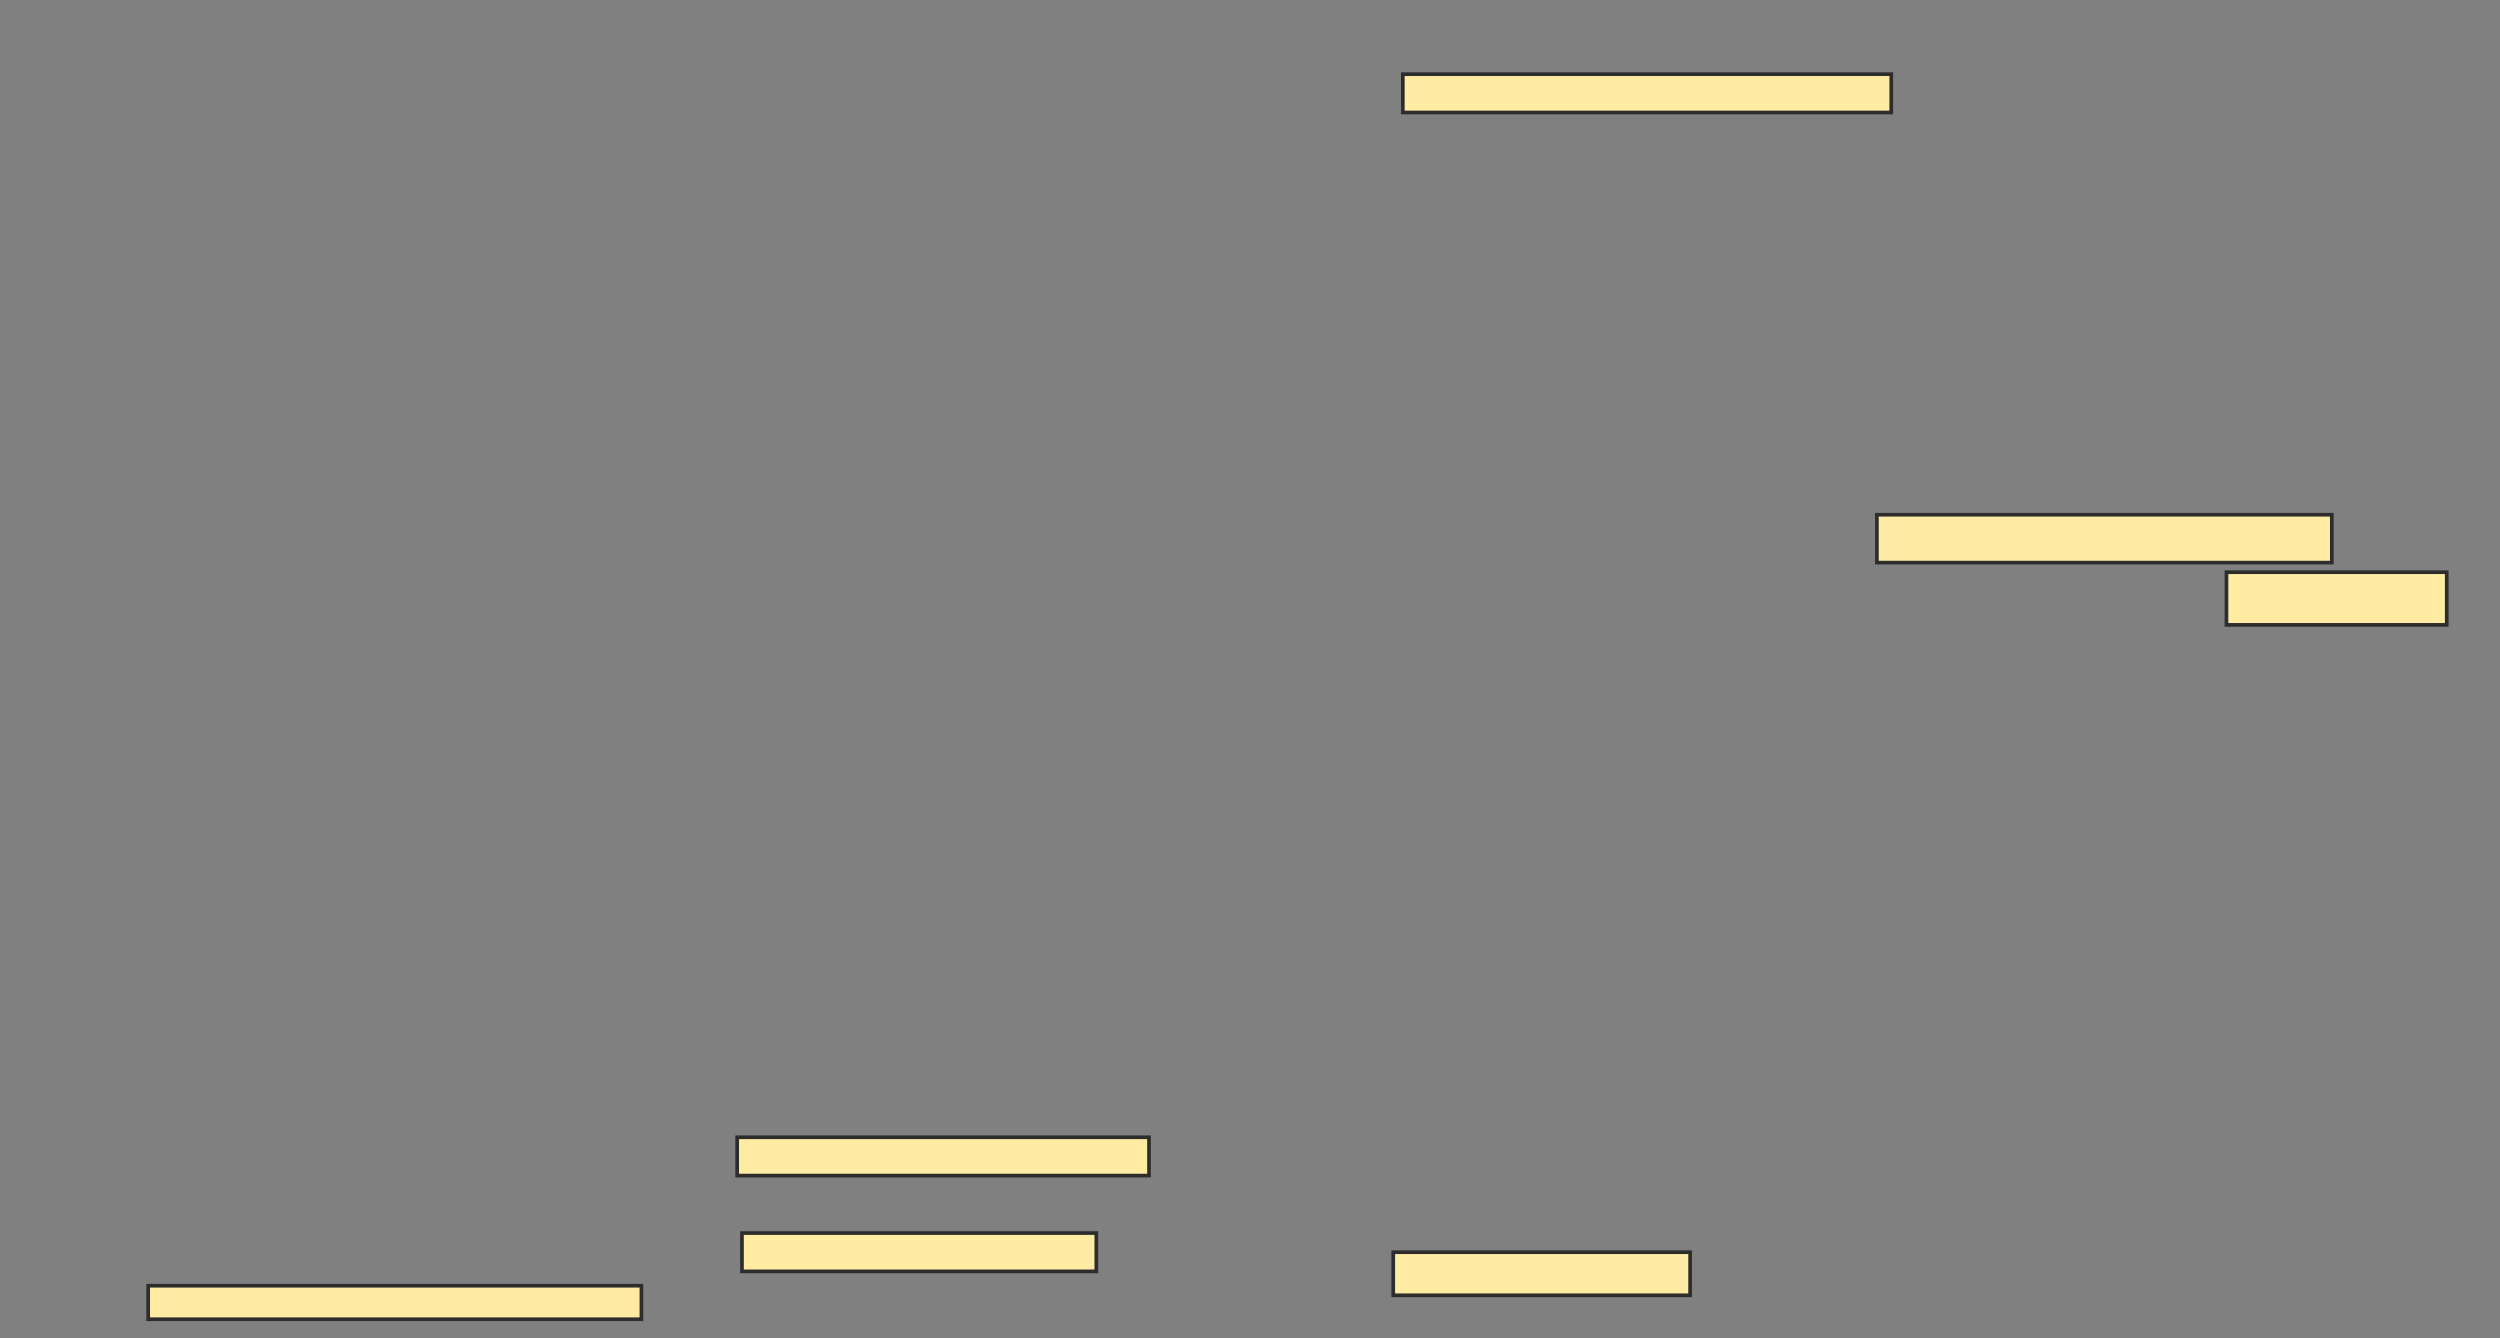 <svg xmlns="http://www.w3.org/2000/svg" width="678" height="363">
 <rect width="100%" height="100%" fill="#808080" stroke="none"/>
 <!-- Created with Image Occlusion Enhanced -->
 <g>
  <title>Labels</title>
 </g>
 <g>
  <title>Masks</title>
  <rect id="3b155d6441a64c4f960f332ae7a69416-ao-1" height="9.091" width="133.766" y="348.688" x="40.182" stroke="#2D2D2D" fill="#FFEBA2"/>
  <rect id="3b155d6441a64c4f960f332ae7a69416-ao-2" height="11.688" width="80.519" y="339.597" x="377.844" stroke="#2D2D2D" fill="#FFEBA2"/>
  <rect id="3b155d6441a64c4f960f332ae7a69416-ao-3" height="10.39" width="132.468" y="20.117" x="380.442" stroke="#2D2D2D" fill="#FFEBA2"/>
  
  <g id="3b155d6441a64c4f960f332ae7a69416-ao-4">
   <rect height="12.987" width="123.377" y="139.597" x="509.013" stroke="#2D2D2D" fill="#FFEBA2"/>
   <rect height="14.286" width="59.74" y="155.182" x="603.818" stroke="#2D2D2D" fill="#FFEBA2"/>
  </g>
  <g id="3b155d6441a64c4f960f332ae7a69416-ao-5">
   <rect height="10.39" width="111.688" y="308.429" x="199.922" stroke="#2D2D2D" fill="#FFEBA2"/>
   <rect height="10.39" width="96.104" y="334.403" x="201.221" stroke="#2D2D2D" fill="#FFEBA2"/>
  </g>
 </g>
</svg>